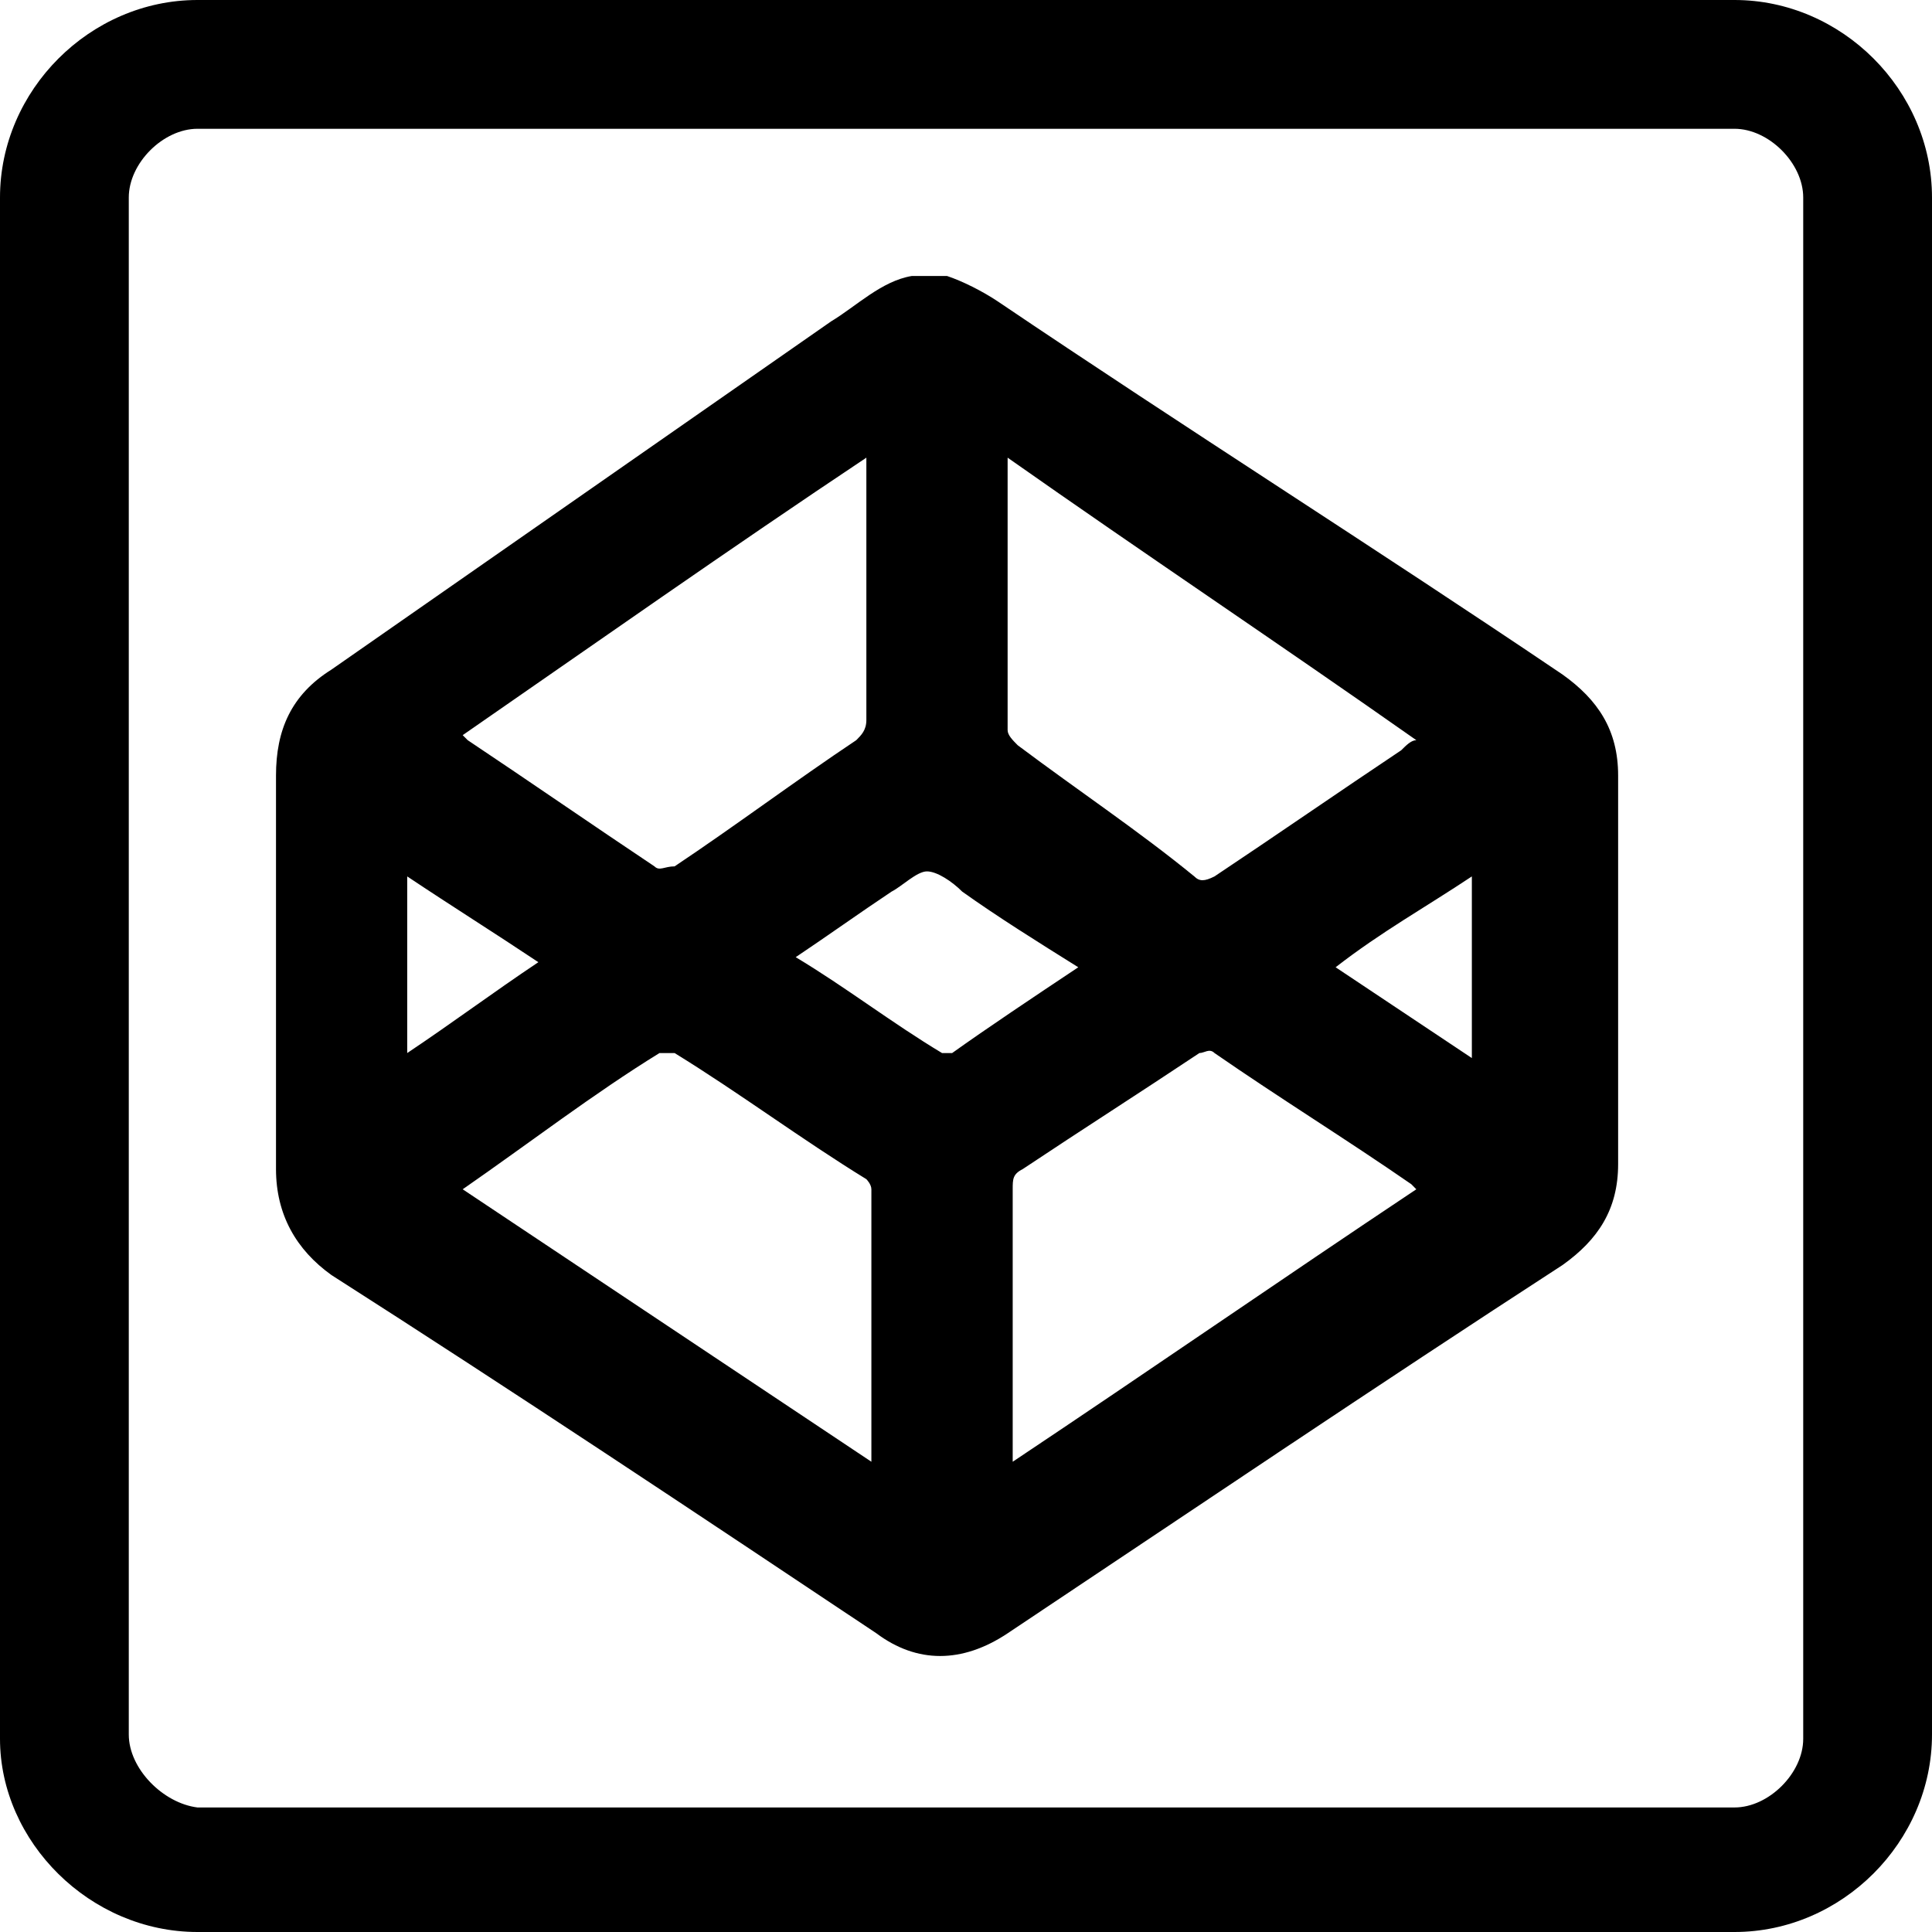 <svg width="35" height="35" viewBox="0 0 35 35" fill="none" xmlns="http://www.w3.org/2000/svg">
<path d="M31.422 2.333C32.044 2.333 32.667 2.956 32.667 3.578V31.5C32.667 32.122 32.044 32.744 31.422 32.744H21.544H13.456H3.578C2.956 32.667 2.333 32.044 2.333 31.422V3.578C2.333 2.956 2.956 2.333 3.578 2.333H31.422ZM31.422 0H3.578C1.633 0 0 1.633 0 3.578V31.5C0 33.367 1.633 35 3.578 35H13.456H21.544H31.422C33.367 35 35 33.367 35 31.422V3.578C35 1.633 33.367 0 31.422 0Z" fill="black"/>
<path d="M16.517 5C16.7 5 16.974 5 17.157 5C17.431 5.091 17.797 5.274 18.071 5.457C21.453 7.742 24.927 9.936 28.309 12.221C28.949 12.678 29.314 13.227 29.314 14.049C29.314 16.426 29.314 18.803 29.314 21.088C29.314 21.91 28.949 22.459 28.309 22.916C24.927 25.11 21.545 27.395 18.254 29.589C17.431 30.137 16.609 30.137 15.877 29.589C12.587 27.395 9.296 25.201 6.005 23.099C5.366 22.642 5 22.002 5 21.179C5 18.803 5 16.426 5 14.049C5 13.227 5.274 12.587 6.005 12.13C9.022 10.027 12.038 7.925 15.055 5.823C15.512 5.548 15.969 5.091 16.517 5ZM25.658 13.409C23.19 11.673 20.722 10.027 18.254 8.291C18.254 8.382 18.254 8.382 18.254 8.382C18.254 10.027 18.254 11.581 18.254 13.227C18.254 13.318 18.346 13.409 18.437 13.501C19.534 14.324 20.631 15.055 21.636 15.877C21.728 15.969 21.819 15.969 22.002 15.877C23.099 15.146 24.287 14.324 25.384 13.592C25.475 13.501 25.567 13.409 25.658 13.409ZM8.382 21.545C10.85 23.19 13.318 24.835 15.786 26.481C15.786 24.835 15.786 23.19 15.786 21.545C15.786 21.453 15.695 21.362 15.695 21.362C14.506 20.631 13.409 19.808 12.221 19.077C12.13 19.077 12.038 19.077 11.947 19.077C10.759 19.808 9.57 20.722 8.382 21.545ZM8.382 13.318L8.473 13.409C9.57 14.141 10.759 14.963 11.856 15.695C11.947 15.786 12.038 15.695 12.221 15.695C13.318 14.963 14.415 14.141 15.512 13.409C15.603 13.318 15.695 13.227 15.695 13.044C15.695 11.581 15.695 10.027 15.695 8.565C15.695 8.473 15.695 8.382 15.695 8.291C13.227 9.936 10.759 11.673 8.382 13.318ZM18.346 26.481C20.814 24.835 23.19 23.19 25.658 21.545L25.567 21.453C24.378 20.631 23.19 19.899 22.002 19.077C21.91 18.985 21.819 19.077 21.728 19.077C20.631 19.808 19.625 20.448 18.528 21.179C18.346 21.271 18.346 21.362 18.346 21.545C18.346 22.825 18.346 24.013 18.346 25.293C18.346 25.75 18.346 26.115 18.346 26.481ZM19.534 17.523C18.803 17.066 18.071 16.609 17.431 16.152C17.249 15.969 16.974 15.786 16.792 15.786C16.609 15.786 16.335 16.06 16.152 16.152C15.603 16.517 14.963 16.974 14.415 17.34C15.329 17.889 16.152 18.528 17.066 19.077H17.249C17.889 18.62 18.711 18.071 19.534 17.523ZM24.196 17.523C25.018 18.071 25.841 18.62 26.664 19.168C26.664 18.071 26.664 16.974 26.664 15.877C25.841 16.426 25.018 16.883 24.196 17.523ZM7.377 19.077C8.199 18.528 8.931 17.98 9.753 17.431C8.931 16.883 8.199 16.426 7.377 15.877C7.377 16.883 7.377 17.98 7.377 19.077Z" fill="black"/>
</svg>
